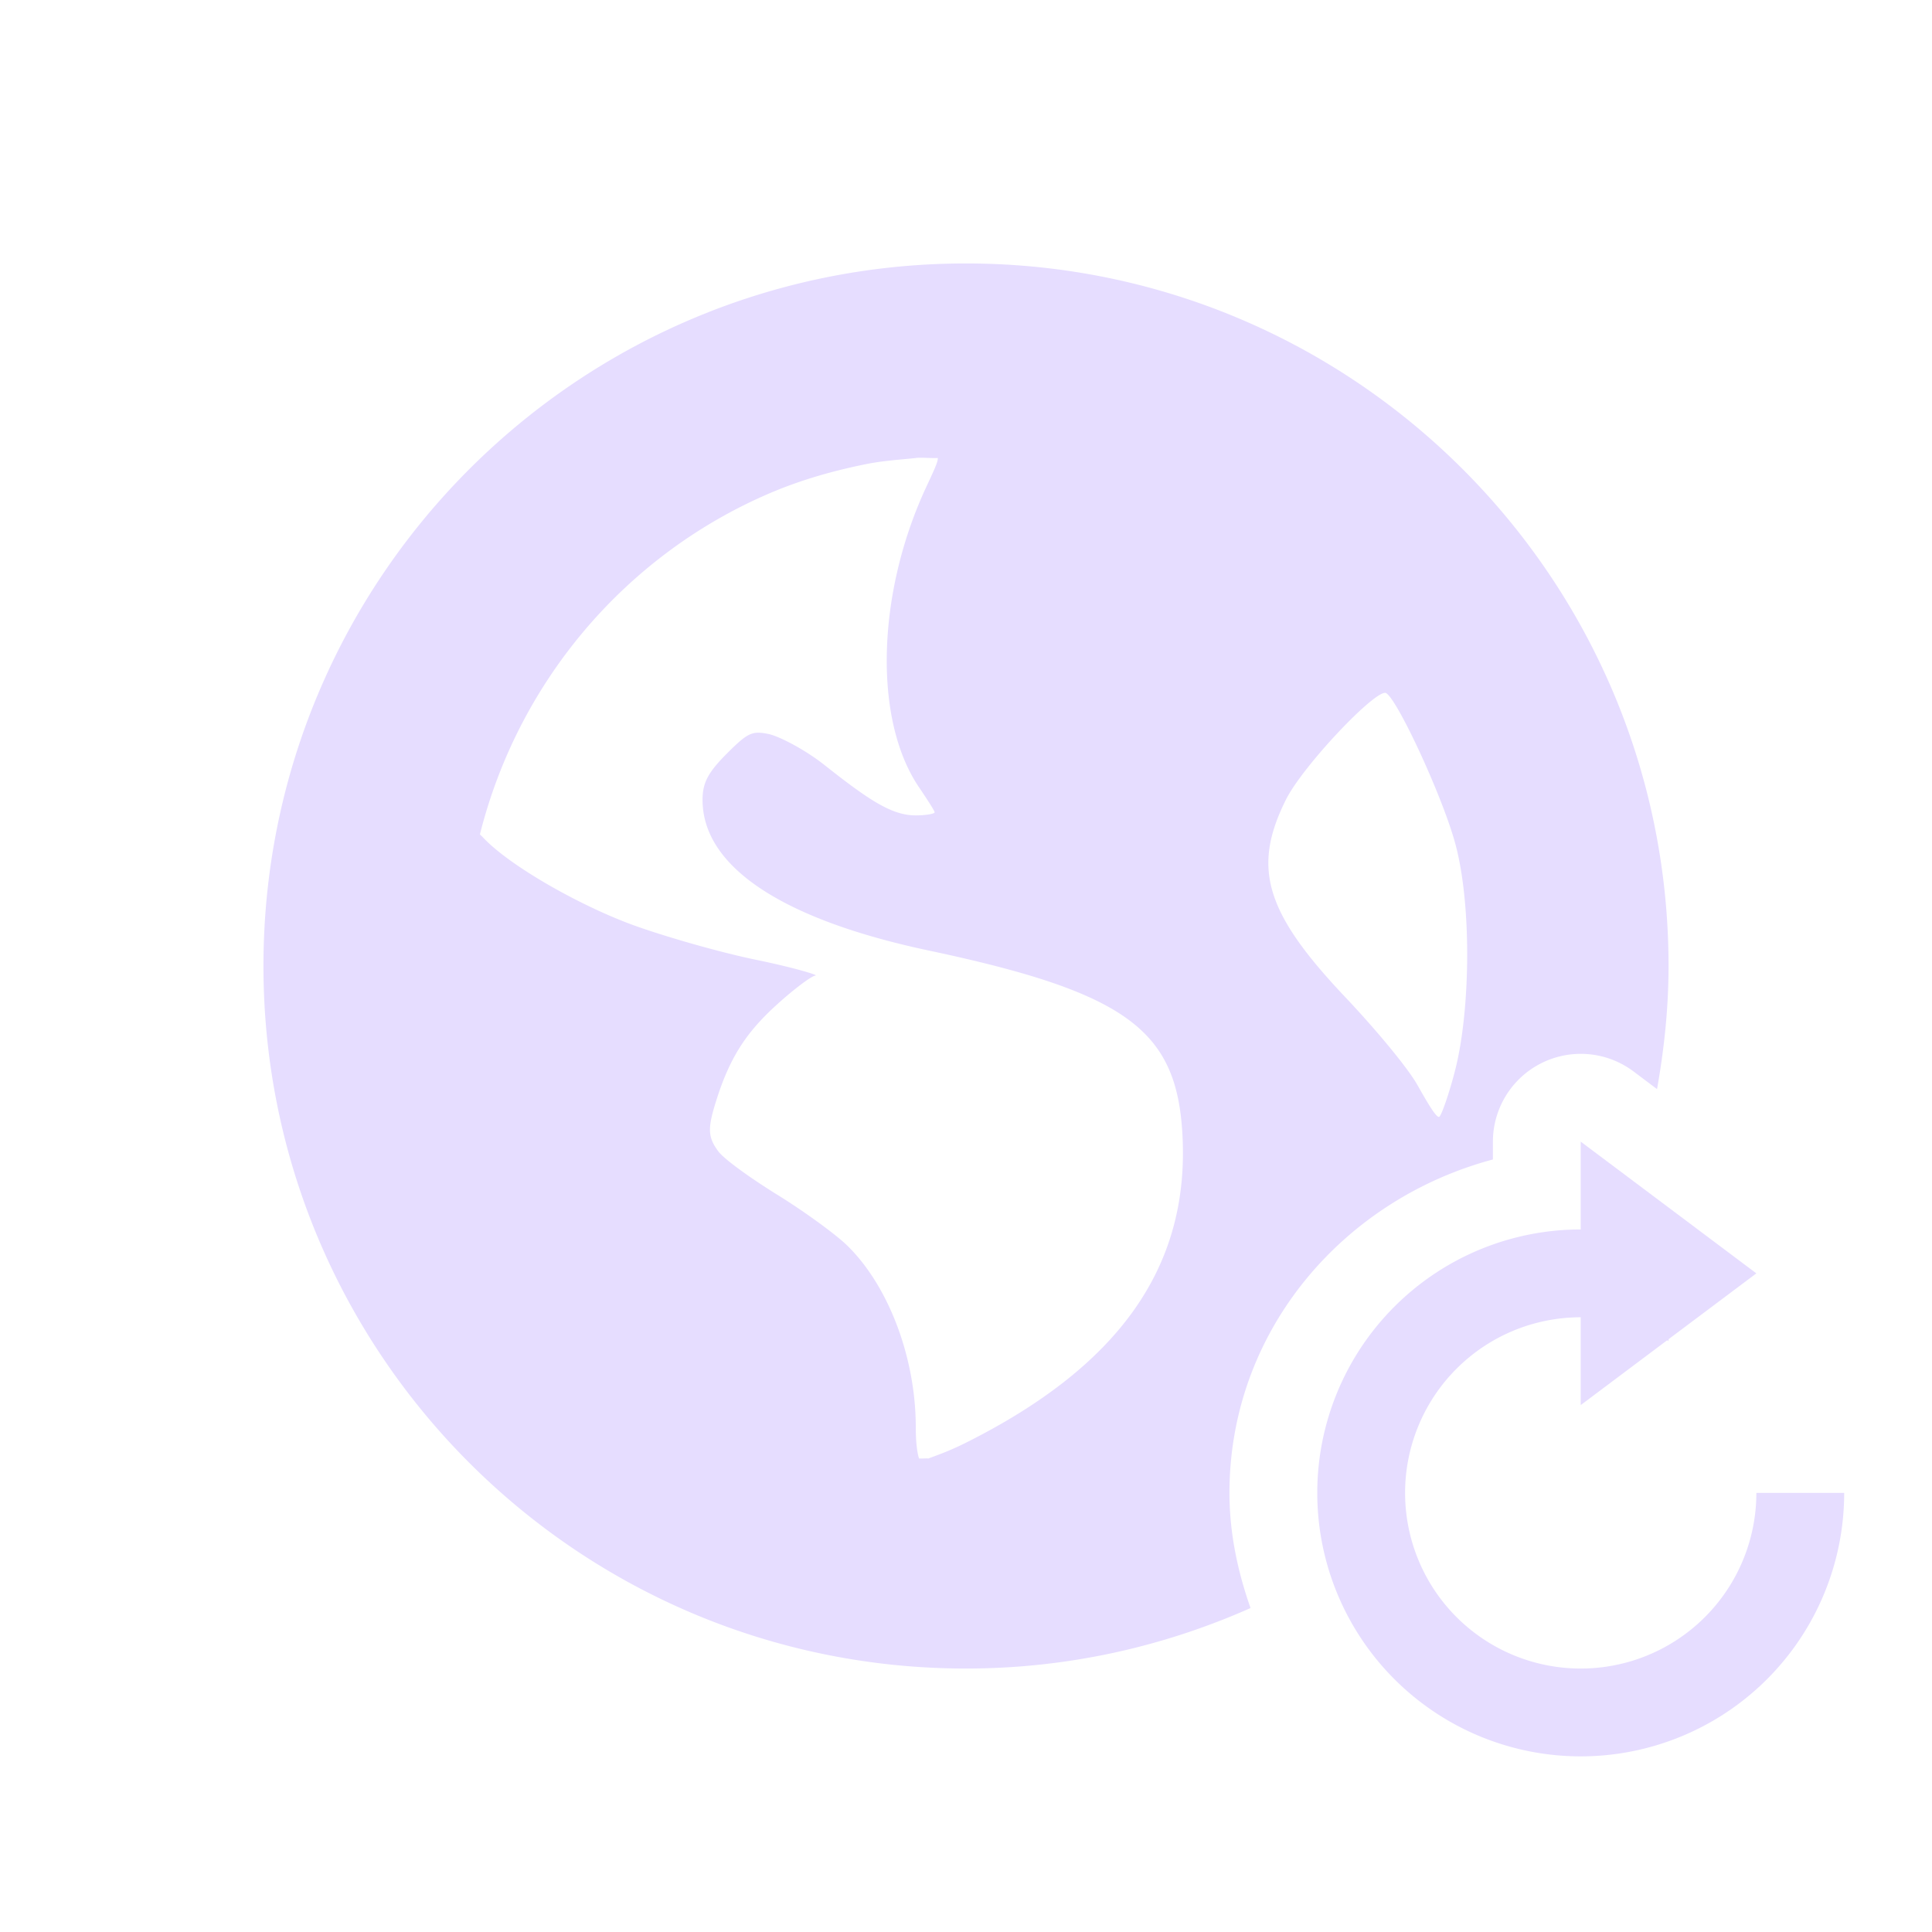 <svg height="22" width="22" xmlns="http://www.w3.org/2000/svg">
  <g fill="#e6ddff">
    <path d="m11 3c-4.418 0-8 3.582-8 8s3.582 8 8 8c1.155 0 2.249-.249 3.24-.689-.145-.413-.24-.85-.24-1.311 0-1.844 1.294-3.341 3-3.797v-.203a1 1 0 0 1 .943-.998 1 1 0 0 1 .656.197l.27.203c.081-.456.131-.923.131-1.402 0-4.418-3.582-8-8-8zm-.572 2.215c.076-.008.173.005.25 0 .009.037-.055.167-.143.357-.555 1.213-.586 2.633-.07 3.393.093.138.178.268.178.285 0 .017-.101.035-.215.035-.267 0-.519-.162-1.035-.57-.229-.182-.527-.334-.643-.357-.181-.036-.23-.02-.465.215-.218.218-.285.335-.285.535 0 .758.9 1.36 2.572 1.715 2.271.481 2.83.912 2.893 2.105.079 1.497-.719 2.626-2.465 3.5-.208.104-.34.146-.428.18-.039-.003-.069.003-.107 0-.015-.046-.037-.154-.037-.357 0-.795-.313-1.615-.785-2.072-.127-.123-.481-.382-.785-.57-.304-.188-.611-.407-.68-.5-.113-.155-.122-.249-.035-.535.159-.522.348-.815.715-1.145.192-.173.385-.317.428-.32.043-.003-.245-.091-.678-.18-.433-.089-1.065-.274-1.393-.393-.598-.217-1.407-.671-1.715-1-.013-.014-.024-.023-.035-.035.441-1.758 1.679-3.198 3.32-3.893.344-.145.698-.246 1.072-.322.186-.038.378-.051.57-.07zm5.357 2.678c.134.083.642 1.18.787 1.715.187.691.173 1.884 0 2.57-.066.261-.152.507-.18.537-.028.03-.13-.145-.25-.357-.12-.213-.502-.664-.82-1-.919-.97-1.065-1.476-.68-2.25.194-.39 1.039-1.279 1.143-1.215z"/>
    <path d="m18 13v1a3 3 0 0 0 -3 3 3 3 0 0 0 3 3 3 3 0 0 0 3-3h-1a2 2 0 0 1 -2 2 2 2 0 0 1 -2-2 2 2 0 0 1 2-2v1l.984-.738a2 2 0 0 1 .016.008v-.02l1-.75-1-.75z"/>
  </g>
</svg>
